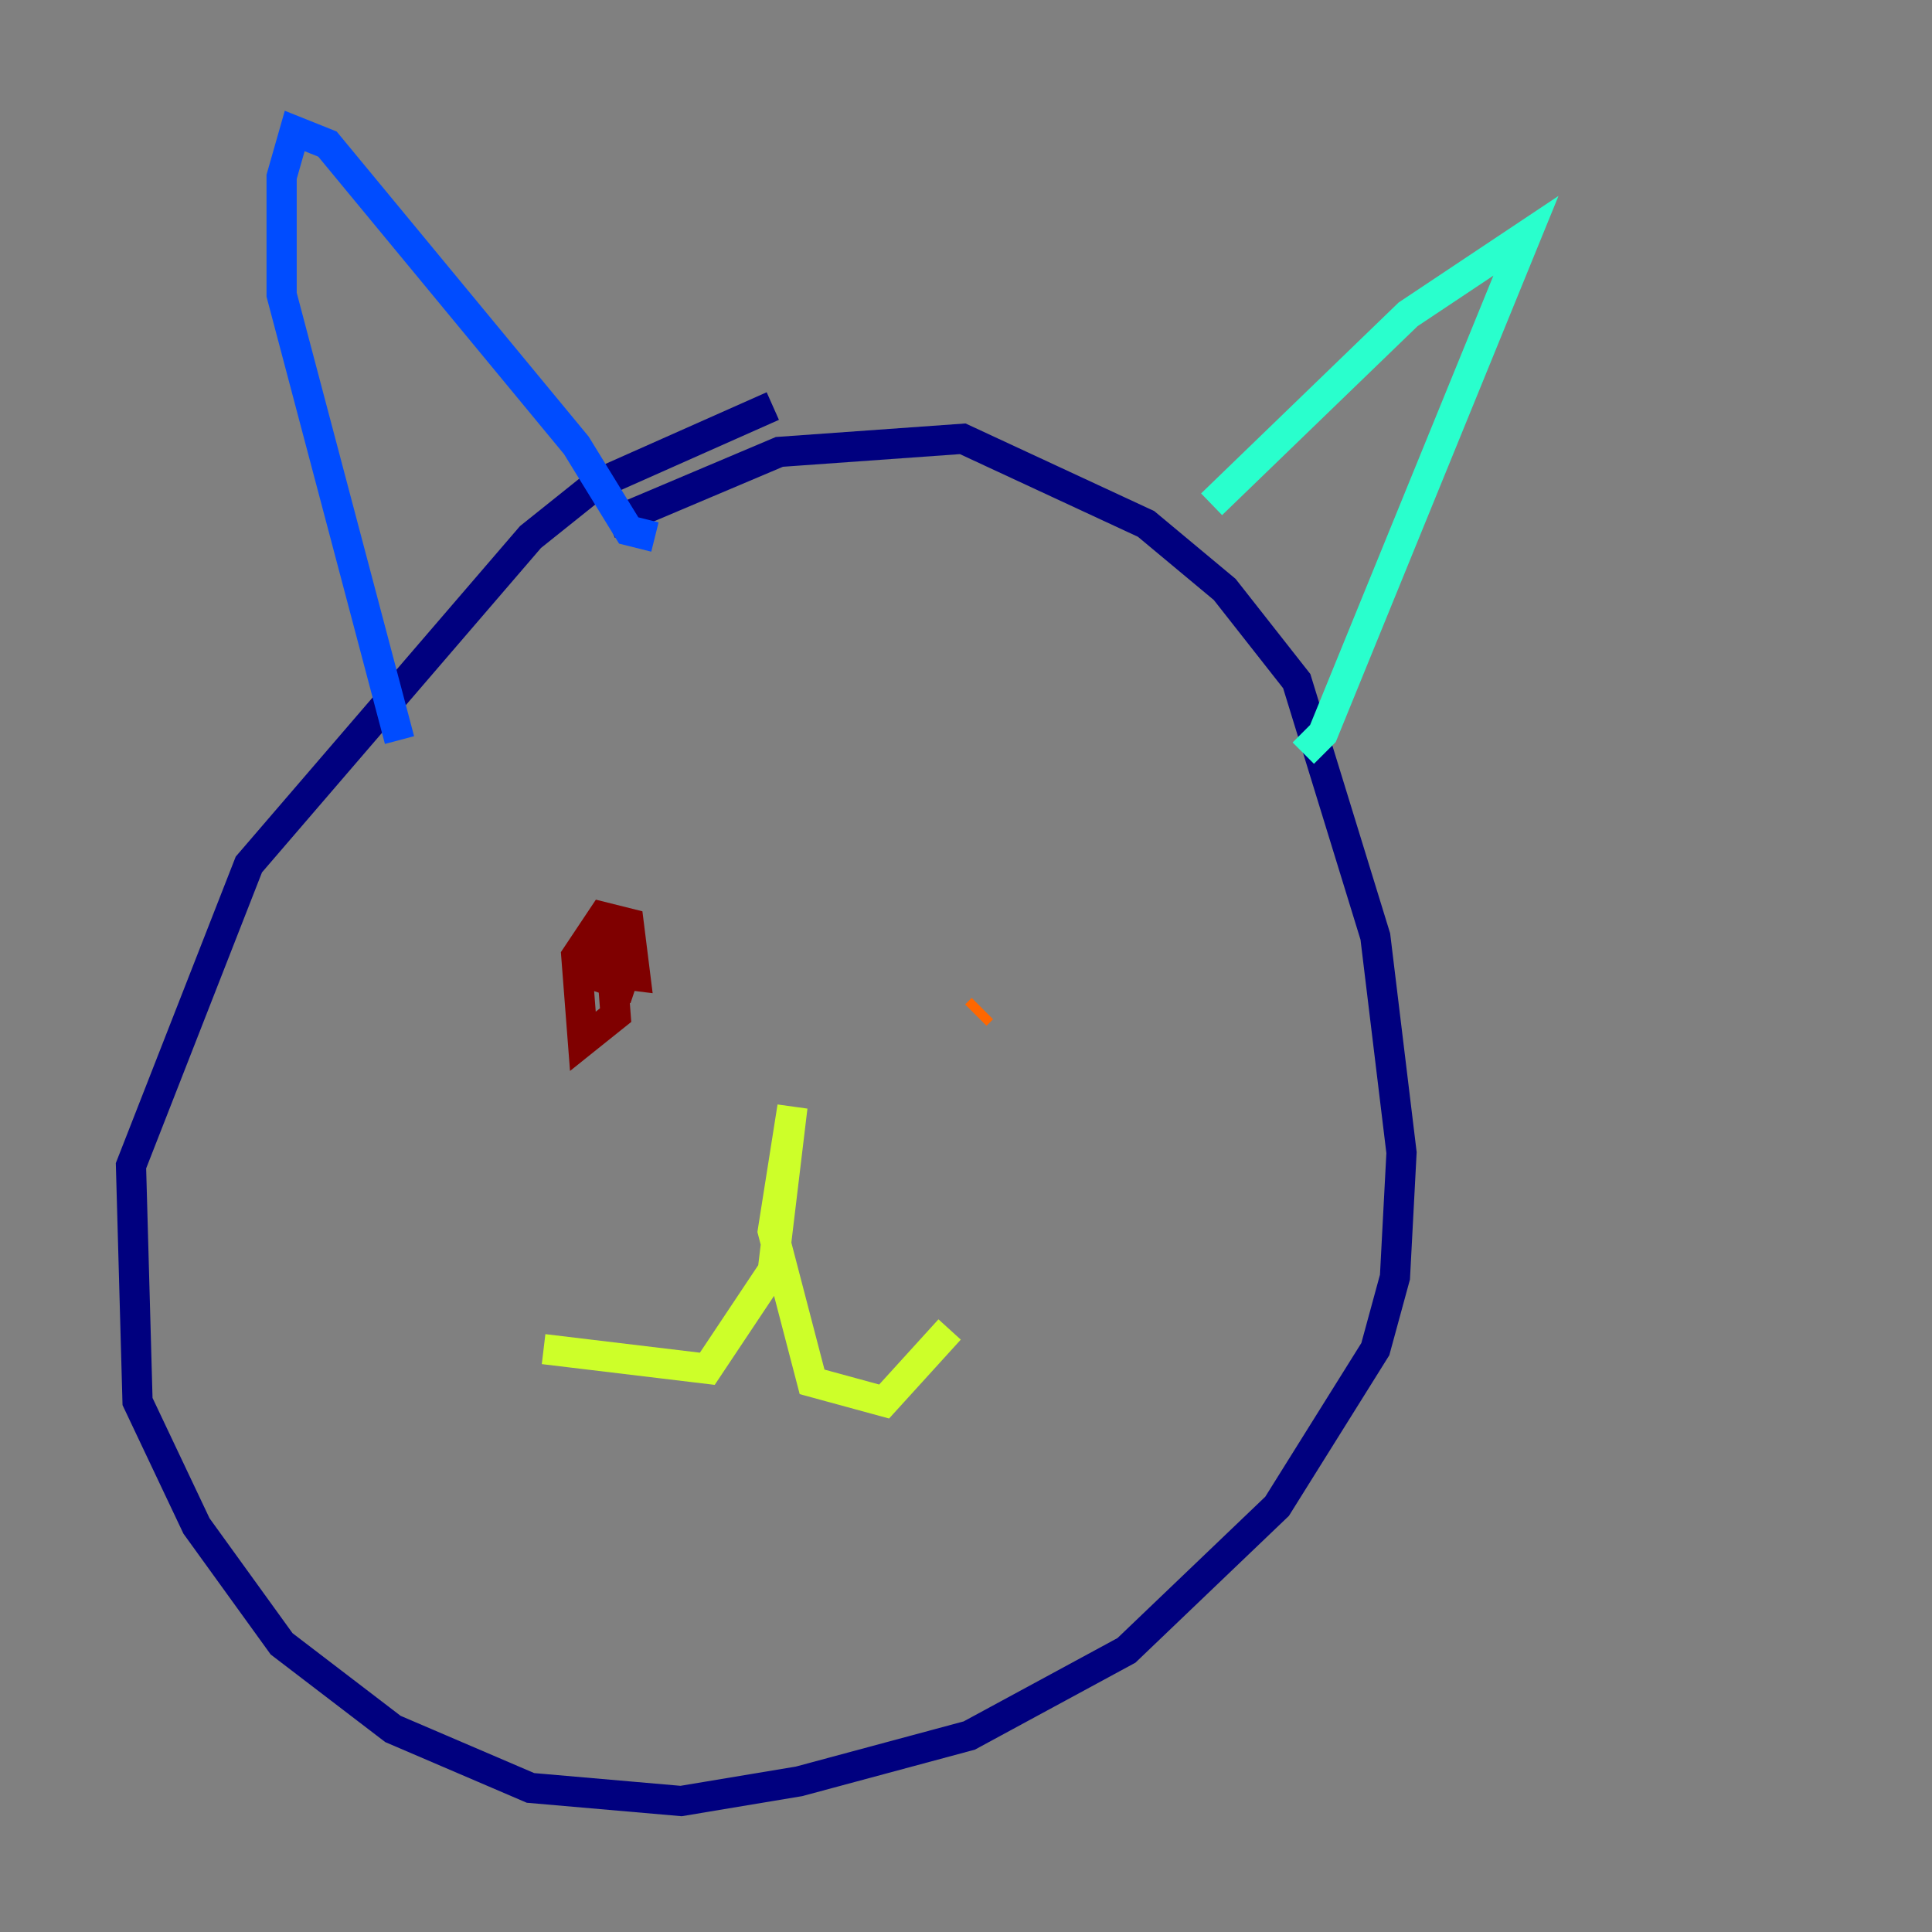 <?xml version="1.0" encoding="utf-8" ?>
<svg baseProfile="tiny" height="128" version="1.2" viewBox="0,0,128,128" width="128" xmlns="http://www.w3.org/2000/svg" xmlns:ev="http://www.w3.org/2001/xml-events" xmlns:xlink="http://www.w3.org/1999/xlink"><rect x="0" y="0" width="128" height="128" fill="#808080" stroke="none"/><defs /><polyline fill="none" points="51.2,26.902 39.485,32.108 35.146,35.58 16.488,57.275 8.678,77.234 9.112,92.854 13.017,101.098 18.658,108.909 26.034,114.549 35.146,118.454 45.125,119.322 52.936,118.02 64.217,114.983 74.63,109.342 84.61,99.797 91.119,89.383 92.42,84.61 92.854,76.366 91.119,62.047 85.912,45.125 81.139,39.051 75.932,34.712 63.783,29.071 51.634,29.939 40.352,34.712" stroke="#00007f" stroke-width="2" /><polyline fill="none" points="26.468,49.031 18.658,19.525 18.658,11.715 19.525,8.678 21.695,9.546 38.183,29.505 41.654,35.146 43.39,35.58" stroke="#004cff" stroke-width="2" /><polyline fill="none" points="80.271,33.41 93.288,20.827 101.098,15.62 87.647,48.597 86.346,49.898" stroke="#29ffcd" stroke-width="2" /><polyline fill="none" points="36.014,89.383 46.861,90.685 51.2,84.176 52.502,73.329 51.2,81.573 53.803,91.552 58.576,92.854 62.915,88.081" stroke="#cdff29" stroke-width="2" /><polyline fill="none" points="65.085,66.82 64.651,67.254" stroke="#ff6700" stroke-width="2" /><polyline fill="none" points="38.617,64.217 42.088,64.651 41.654,61.18 39.919,60.746 38.183,63.349 38.617,68.99 40.786,67.254 40.352,61.614 39.485,64.651 42.088,65.519" stroke="#7f0000" stroke-width="2" /></svg>